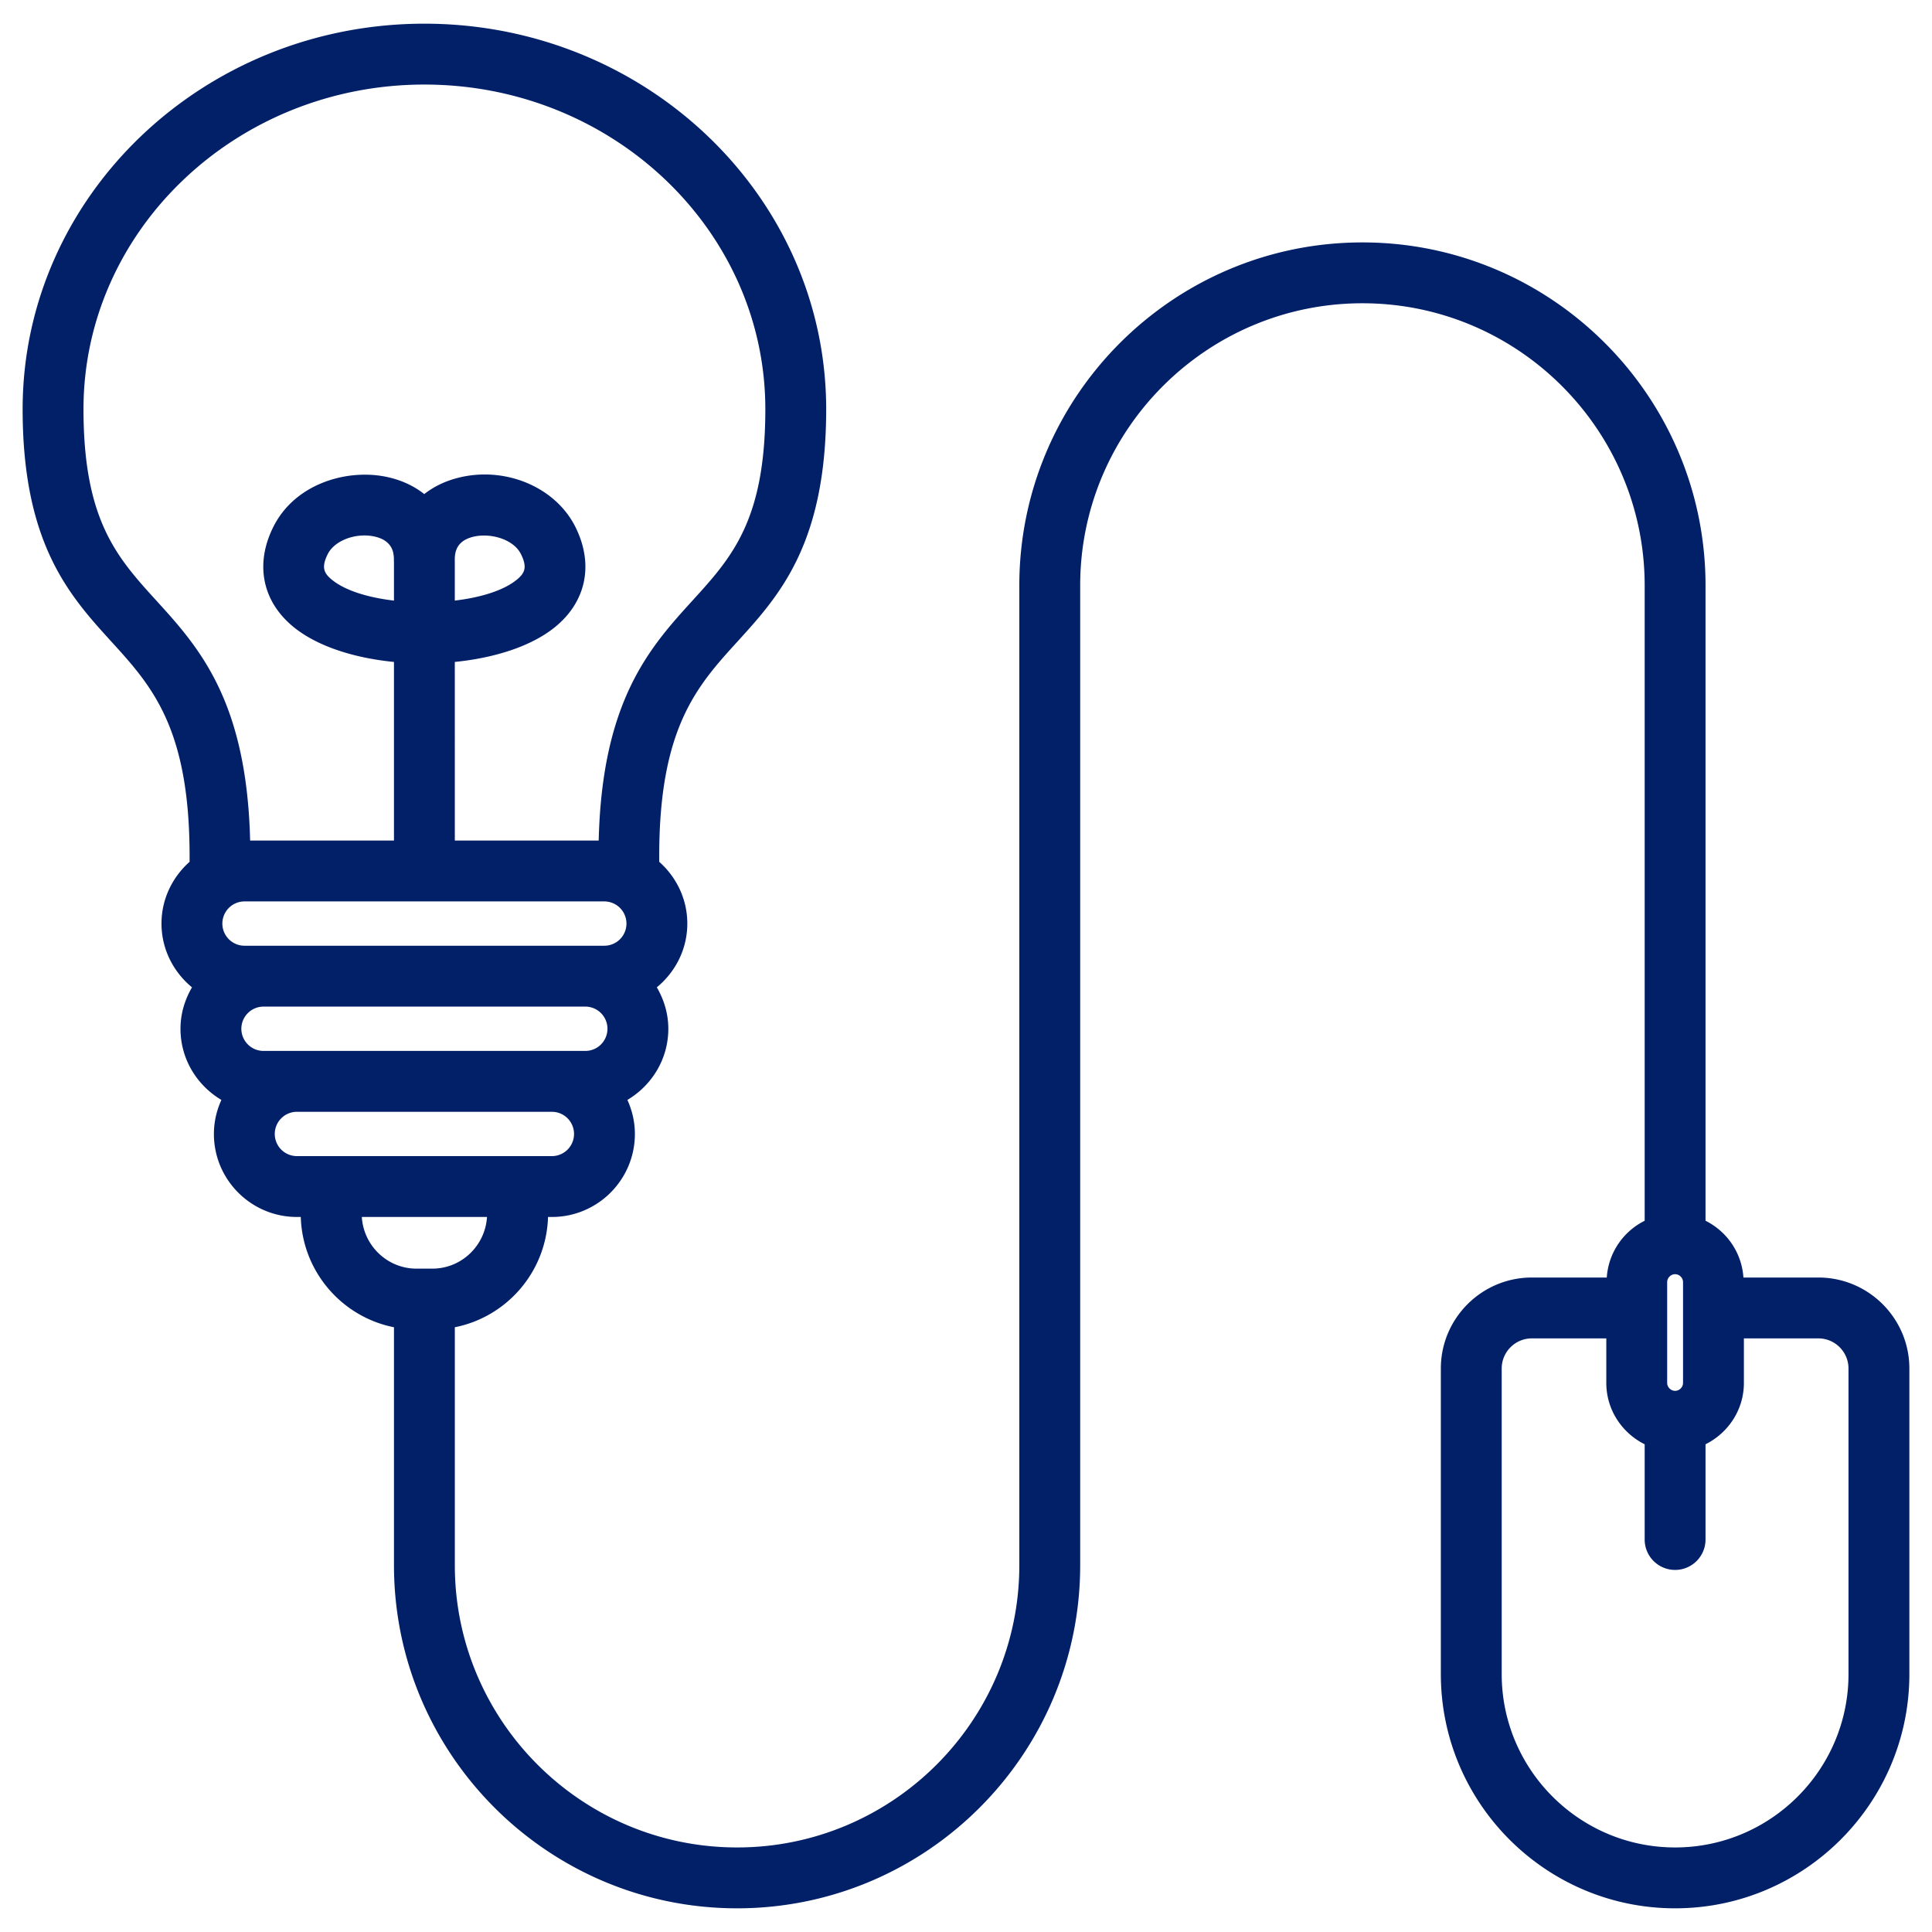 <svg xmlns="http://www.w3.org/2000/svg" xmlns:xlink="http://www.w3.org/1999/xlink" xmlns:svgjs="http://svgjs.com/svgjs" width="512" height="512" x="0" y="0" viewBox="0 0 512 512" style="enable-background:new 0 0 512 512" xml:space="preserve" class=""><g><path d="M481.882 338.557h-19.854c-.451-6.612-4.397-12.229-10.045-15.043V155.169c0-50.136-40.789-90.925-90.926-90.925-50.139 0-90.927 40.789-90.927 90.925v259.628c0 41.244-33.552 74.796-74.796 74.796-41.245 0-74.799-33.552-74.799-74.796v-63.063c13.799-2.73 24.275-14.735 24.697-29.223h1.021c12.13 0 22-9.868 22-22 0-3.222-.735-6.261-1.986-9.021 6.46-3.838 10.845-10.813 10.845-18.857 0-4.016-1.159-7.735-3.047-10.979 4.894-4.036 8.08-10.07 8.08-16.896 0-6.531-2.915-12.339-7.444-16.371v-1.489c0-34.091 10.079-45.166 20.747-56.888 11.018-12.104 23.499-25.82 23.499-61.574 0-56.329-47.766-102.158-106.476-102.158S5.998 52.106 5.998 108.436c0 35.754 12.481 49.471 23.498 61.574 10.669 11.722 20.748 22.797 20.748 56.888v1.489c-4.529 4.032-7.446 9.84-7.446 16.371 0 6.825 3.188 12.859 8.081 16.896-1.886 3.244-3.047 6.964-3.047 10.979 0 8.045 4.38 15.02 10.842 18.857-1.252 2.756-1.986 5.799-1.986 9.021 0 12.132 9.87 22 22.003 22h1.021c.423 14.487 10.899 26.492 24.697 29.223v63.063c0 50.137 40.79 90.926 90.927 90.926 50.136 0 90.925-40.789 90.925-90.926V155.169c0-41.245 33.555-74.8 74.798-74.8 41.242 0 74.797 33.555 74.797 74.8v168.345c-5.648 2.814-9.595 8.431-10.045 15.043h-19.854c-13.298 0-24.119 10.817-24.119 24.115v80.971c0 34.228 27.854 62.08 62.082 62.08s62.083-27.853 62.083-62.08v-80.971c-.001-13.298-10.823-24.115-24.121-24.115zm-412.048-60.05a5.877 5.877 0 0 1-5.872-5.874 5.877 5.877 0 0 1 5.872-5.873h85.278a5.877 5.877 0 0 1 5.872 5.873 5.876 5.876 0 0 1-5.872 5.874H78.69zm-5.033-27.878a5.877 5.877 0 0 1-5.874-5.871 5.878 5.878 0 0 1 5.874-5.873h95.345a5.877 5.877 0 0 1 5.872 5.873 5.876 5.876 0 0 1-5.872 5.871H69.834zm39.603-91.461c-6.768-.795-12.835-2.616-16.374-5.473-2.175-1.751-2.954-3.293-1.17-6.861 1.485-2.962 5.55-4.931 9.713-4.931.783 0 1.572.068 2.347.217 5.029.948 5.334 4.274 5.432 5.37l.036.342c-.004.417 0 .837.017 1.263v10.073zm-62.979-.014c-10.357-11.379-19.299-21.203-19.299-50.719 0-47.438 40.529-86.027 90.347-86.027s90.348 38.59 90.348 86.027c0 29.516-8.942 39.34-19.3 50.719-11.275 12.389-23.968 26.452-24.86 63.6h-38.127l-.005-47.336c10.429-1.036 20.165-4.089 26.467-9.164 8.387-6.762 10.435-16.717 5.479-26.631-5.286-10.579-18.666-16.176-31.119-12.986-3.438.873-6.437 2.347-8.923 4.303-2.883-2.286-6.445-3.896-10.521-4.668-10.332-1.946-23.799 2.004-29.472 13.352-4.964 9.918-2.916 19.873 5.476 26.635 6.305 5.081 16.047 8.137 26.49 9.162v47.334h-38.12c-.894-37.149-13.586-51.212-24.861-63.601zm79.103.008v-10.356c-.087-2.453.383-5.413 4.809-6.541a11.92 11.92 0 0 1 2.908-.344c3.889 0 8.183 1.676 9.803 4.913 1.78 3.564 1.001 5.105-1.173 6.857-3.536 2.851-9.591 4.674-16.347 5.471zM72.816 300.511a5.88 5.88 0 0 1 5.874-5.876h67.564a5.88 5.88 0 0 1 5.871 5.876 5.875 5.875 0 0 1-5.871 5.871H78.69a5.875 5.875 0 0 1-5.874-5.871zm23.07 22h33.174c-.475 7.618-6.764 13.692-14.499 13.692h-4.176c-7.737 0-14.025-6.074-14.499-13.692zm345.93 43.969v-26.7c0-1.14.962-2.104 2.103-2.104s2.104.965 2.104 2.104v26.7c0 1.14-.963 2.105-2.104 2.105s-2.103-.965-2.103-2.105zm48.057 77.163c0 25.336-20.616 45.95-45.954 45.95-25.337 0-45.953-20.614-45.953-45.95v-80.971c0-4.403 3.586-7.986 7.99-7.986h19.731v11.795c0 7.146 4.165 13.279 10.167 16.267v25.235a8.062 8.062 0 0 0 8.064 8.064 8.062 8.062 0 0 0 8.064-8.064v-25.235c6.001-2.987 10.168-9.121 10.168-16.267v-11.795h19.73c4.406 0 7.991 3.583 7.991 7.986v80.971z" fill="#012068" data-original="#000000" opacity="1"></path></g></svg>